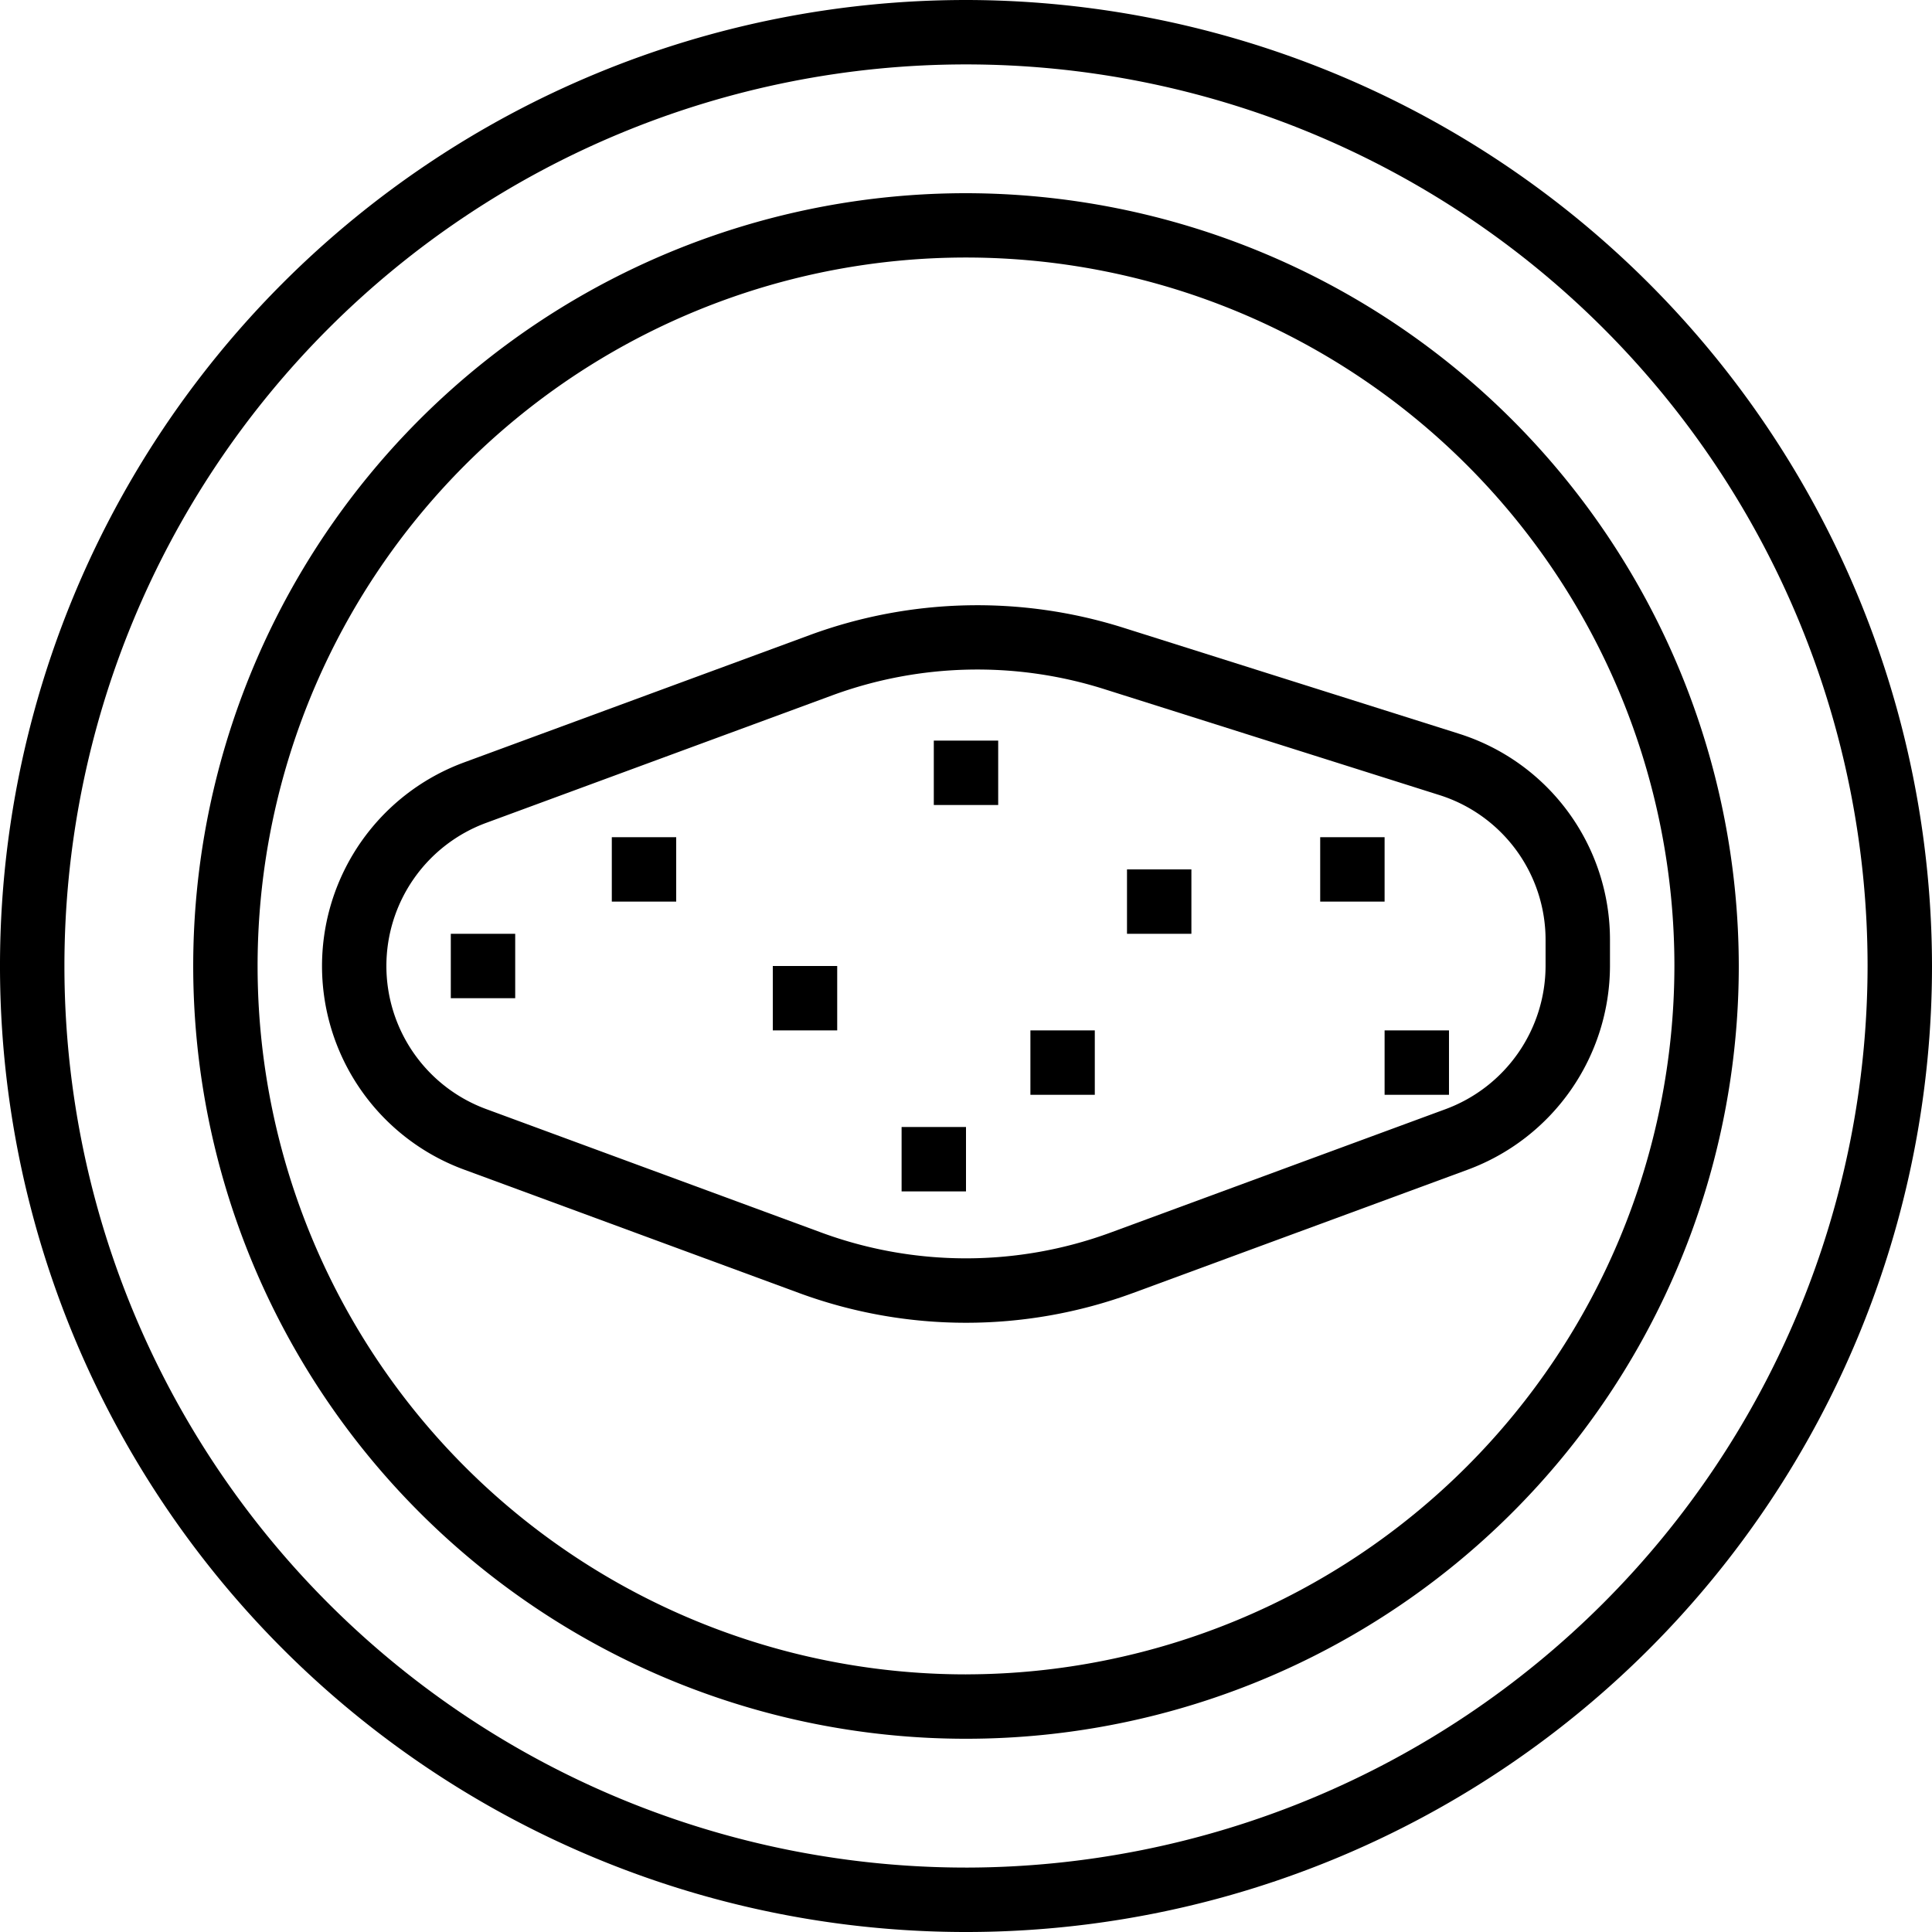 <svg width="200pt" height="200pt" viewBox="0 0 200 200" xmlns="http://www.w3.org/2000/svg"><path d="M100 0a100.004 100.004 0 0 0-70.712 29.288 100.005 100.005 0 0 0 0 141.424 100.005 100.005 0 0 0 141.424 0A100.005 100.005 0 0 0 200 100 100.113 100.113 0 0 0 100 0zm0 193.331A93.335 93.335 0 0 1 6.669 100a93.34 93.34 0 0 1 27.336-65.996A93.34 93.34 0 0 1 100 6.668a93.34 93.34 0 0 1 65.995 27.336A93.34 93.34 0 0 1 193.331 100a93.426 93.426 0 0 1-27.367 65.965A93.423 93.423 0 0 1 100 193.332z"/><path d="M100 20a79.998 79.998 0 1 0 79.998 79.998 80.084 80.084 0 0 0-23.458-56.54A80.083 80.083 0 0 0 100 20zm0 153.331a73.332 73.332 0 0 1-73.334-73.333 73.33 73.33 0 0 1 125.188-51.855 73.33 73.33 0 0 1 21.48 51.855 73.415 73.415 0 0 1-73.331 73.33z"/><path d="M150.97 75.934 116.219 64.96a50.24 50.24 0 0 0-32.333.76l-35.86 13.21a22.46 22.46 0 0 0-12.867 29.938 22.456 22.456 0 0 0 12.867 12.204l34.69 12.78a50.037 50.037 0 0 0 34.57 0l34.69-12.78h-.002A22.54 22.54 0 0 0 166.664 100v-2.667a22.356 22.356 0 0 0-15.693-21.397zm9.027 24.064a15.846 15.846 0 0 1-10.333 14.814l-34.686 12.78a43.349 43.349 0 0 1-29.96 0l-34.686-12.78a15.787 15.787 0 0 1 0-29.63l35.849-13.21a43.557 43.557 0 0 1 28.03-.667l34.753 10.987a15.72 15.72 0 0 1 11.033 15.04z"/><path d="M96.667 76.666h6.666v6.666h-6.666zm-50 20h6.667v6.666h-6.667zm16.667-10H70v6.666h-6.666zM80 99.999h6.667v6.666H80zm13.333 16.666H100v6.667h-6.667zm13.334-10h6.666v6.667h-6.666zm9.999-16.666h6.667v6.667h-6.667zm20-3.333h6.667v6.666h-6.667zm6.667 19.999h6.666v6.667h-6.666z"/></svg>